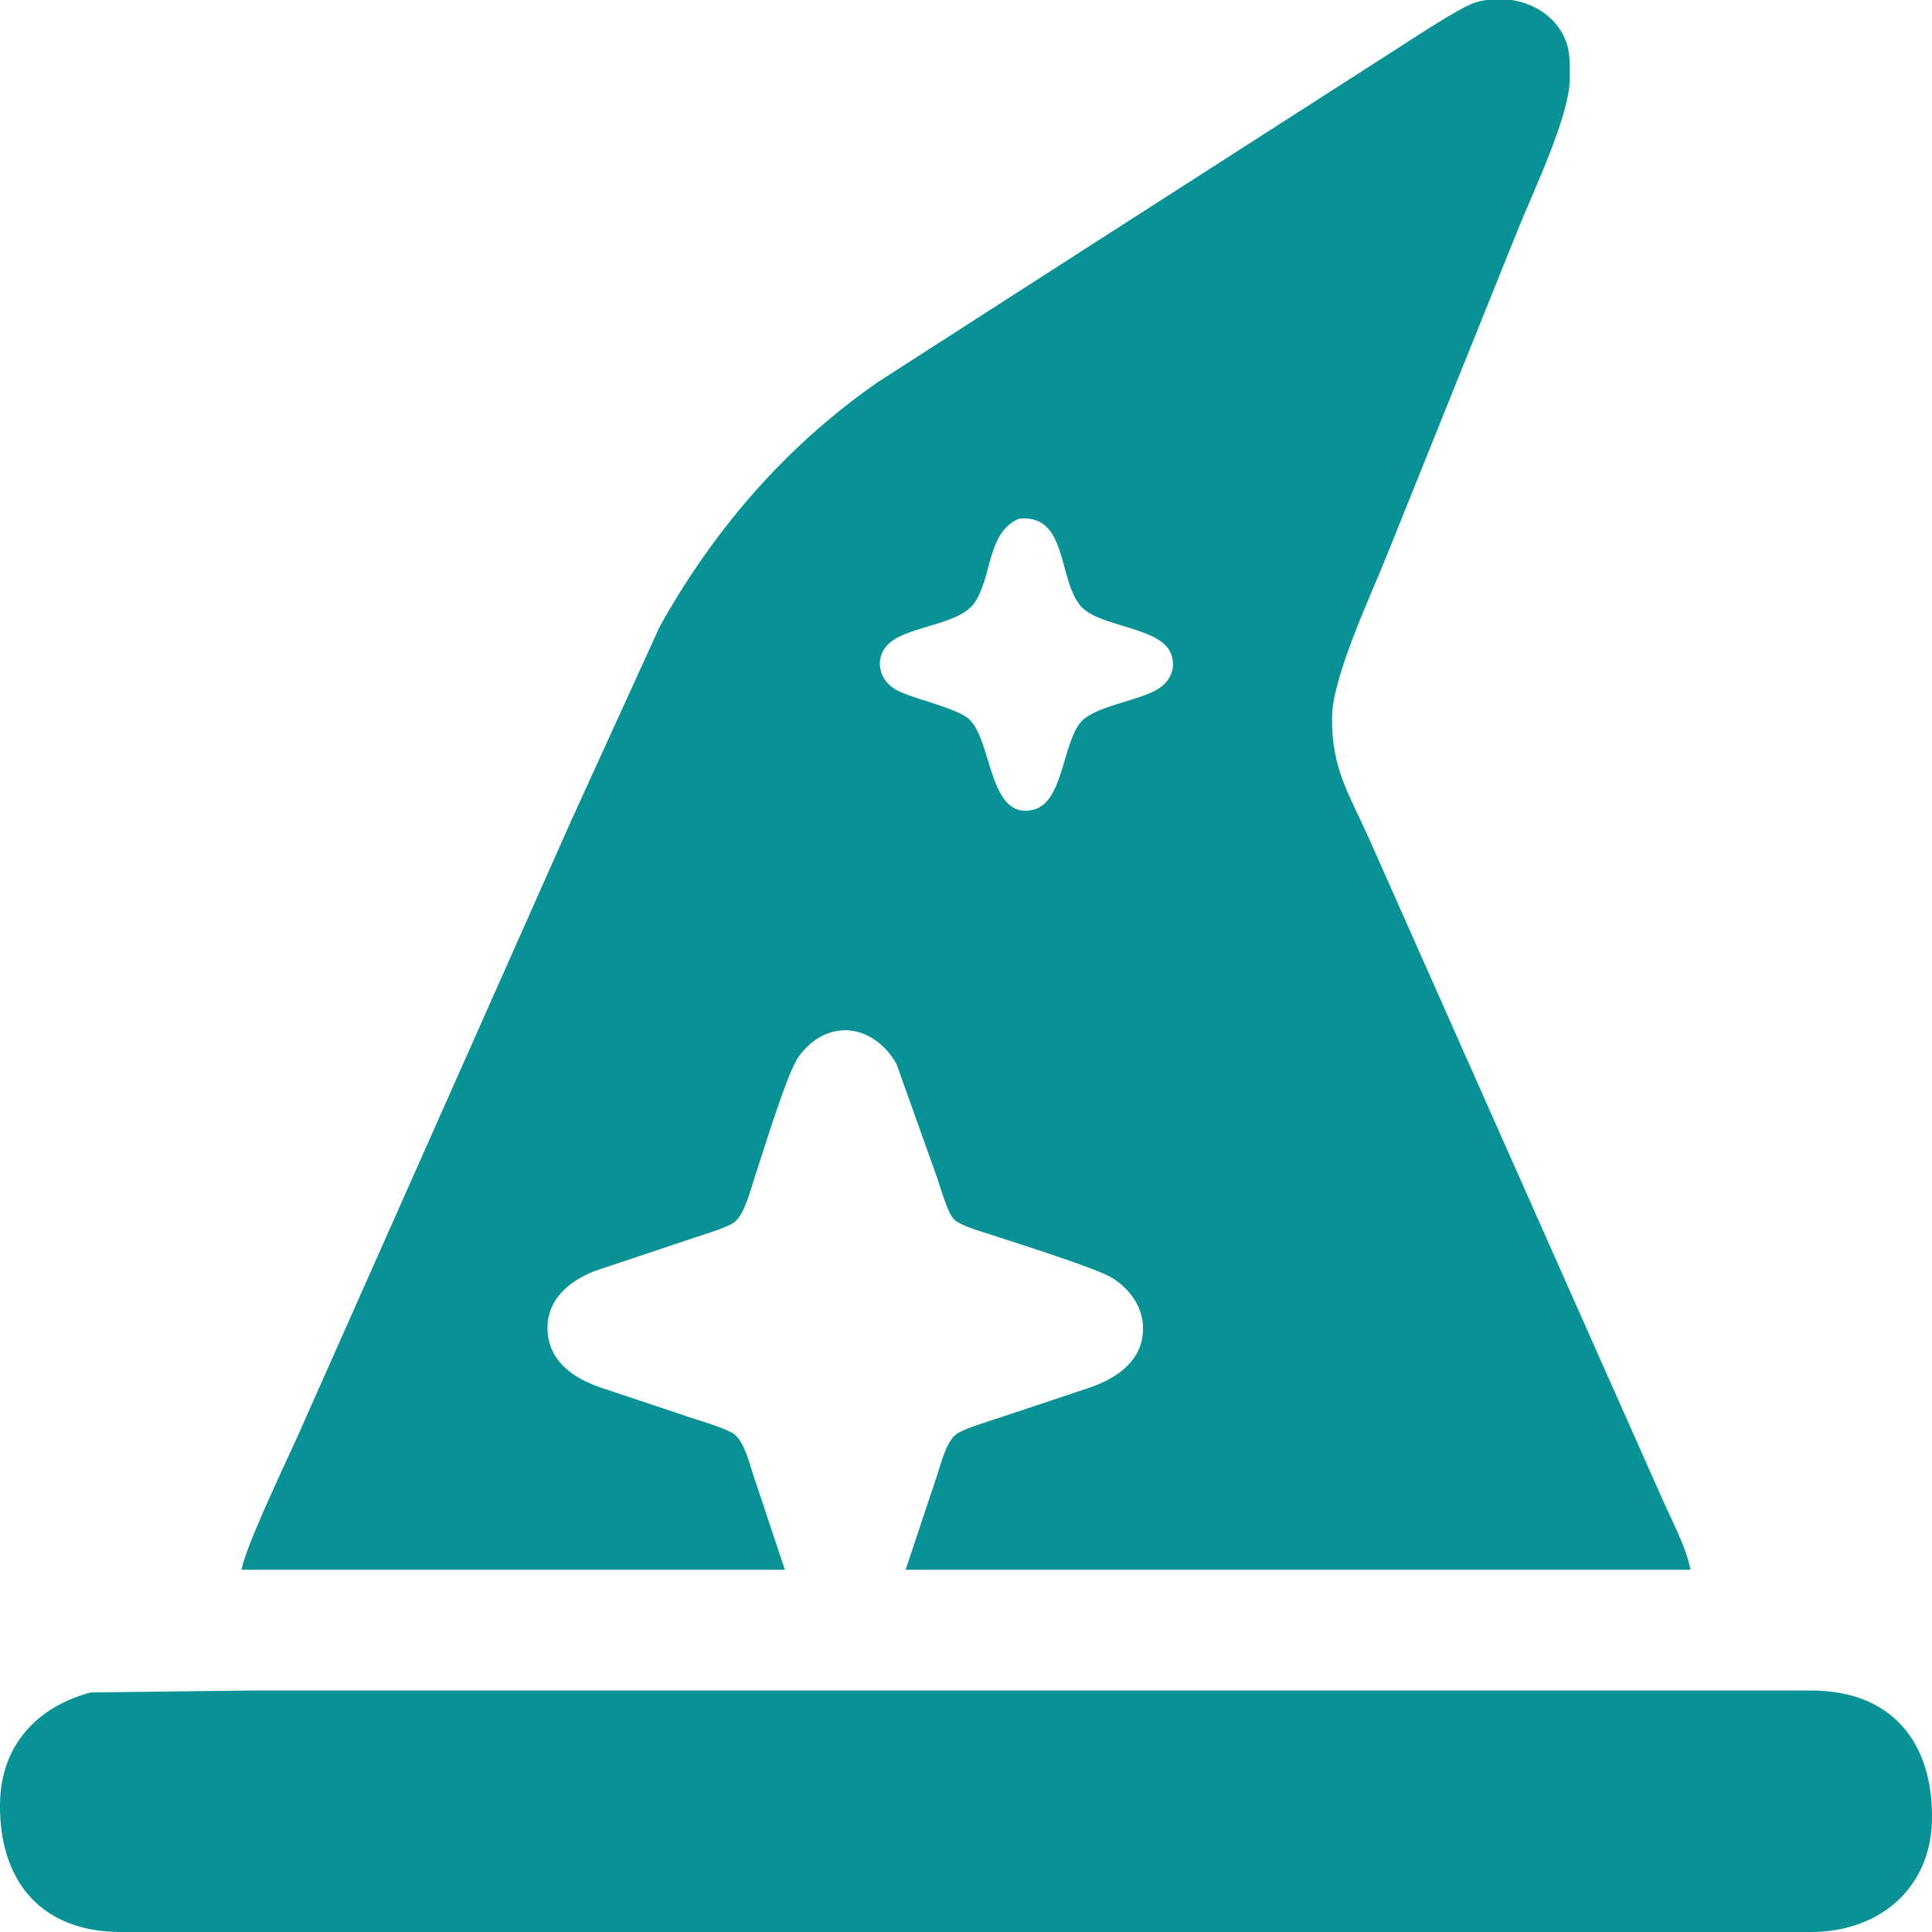 <svg width="546" height="546" xmlns="http://www.w3.org/2000/svg" xmlns:xlink="http://www.w3.org/1999/xlink" xml:space="preserve" overflow="hidden"><defs><clipPath id="clip0"><rect x="0" y="0" width="546" height="546"/></clipPath></defs><g clip-path="url(#clip0)"><path d="M68.25 443.625C69.54 436.747 80.396 414.128 83.926 406.301 83.926 406.301 113.786 339.117 113.786 339.117 113.786 339.117 161.177 232.477 161.177 232.477 161.177 232.477 186.472 177.023 186.472 177.023 201.86 149.446 222.41 125.729 248.473 107.728 248.473 107.728 306.059 70.713 306.059 70.713 306.059 70.713 394.57 13.917 394.57 13.917 399.188 10.995 412.689 1.973 416.965 0.693 427.224-2.389 439.669 1.973 442.932 12.797 443.764 15.548 443.657 19.483 443.625 22.395 443.497 32.995 433.206 54.312 428.909 65.051 428.909 65.051 392.011 156.762 392.011 156.762 387.404 168.29 376.58 191.185 376.441 202.617 376.281 217.003 381.027 223.977 386.786 236.742 386.786 236.742 400.521 267.668 400.521 267.668 400.521 267.668 453.073 386.039 453.073 386.039 453.073 386.039 469.667 423.363 469.667 423.363 472.354 429.527 476.545 437.184 477.75 443.625 477.75 443.625 255.938 443.625 255.938 443.625 255.938 443.625 264.821 416.965 264.821 416.965 265.972 413.531 267.38 407.527 270.249 405.32 272.222 403.795 279.825 401.534 282.598 400.617 282.598 400.617 308.191 392.075 308.191 392.075 315.891 389.356 323.036 384.429 323.036 375.375 323.036 369.456 319.41 364.466 314.59 361.309 310.228 358.472 287.013 351.253 280.465 349.067 277.82 348.192 271.443 346.433 269.63 344.62 267.721 342.722 265.812 335.566 264.799 332.719 264.799 332.719 253.367 300.727 253.367 300.727 249.646 293.987 242.394 289.391 234.609 291.822 231.005 292.942 227.88 295.576 225.705 298.615 222.41 303.19 215.563 325.872 213.281 332.719 212.087 336.302 210.455 343.159 207.501 345.43 205.528 346.955 197.925 349.216 195.152 350.133 195.152 350.133 168.492 359.059 168.492 359.059 160.803 361.896 154.128 367.505 154.757 376.441 155.354 384.951 162.243 389.494 169.559 392.075 169.559 392.075 195.152 400.617 195.152 400.617 197.925 401.534 205.528 403.795 207.501 405.32 210.37 407.527 211.778 413.531 212.929 416.965 212.929 416.965 221.812 443.625 221.812 443.625 221.812 443.625 68.25 443.625 68.25 443.625ZM287.972 146.578C278.833 150.481 280.454 163.256 275.303 170.486 271.08 176.405 257.686 176.906 251.917 181.278 247.065 184.958 247.79 191.591 252.856 194.715 254.263 195.579 256.481 196.357 258.07 196.923 261.963 198.288 271.027 200.708 273.779 203.161 280.539 209.197 279.302 232.103 292.153 228.797 300.513 226.654 300.311 209.826 305.536 203.972 309.492 199.535 321.735 198.128 327.269 194.715 330.831 192.518 332.505 188.615 330.863 184.595 327.813 177.151 310.719 177.215 305.536 171.403 298.85 163.907 301.921 145.181 287.972 146.578ZM25.594 478.305C25.594 478.305 71.449 477.75 71.449 477.75 71.449 477.75 158.895 477.75 158.895 477.75 158.895 477.75 428.695 477.75 428.695 477.75 428.695 477.75 511.875 477.75 511.875 477.75 534.451 477.782 546.256 492.168 546 514.008 545.755 533.8 530.985 545.968 511.875 546 511.875 546 118.371 546 118.371 546 118.371 546 34.125 546 34.125 546 11.549 545.968-0.256 531.582 0 509.742 0.203 493.458 10.206 482.442 25.594 478.305Z" fill="#099295"/></g></svg>
